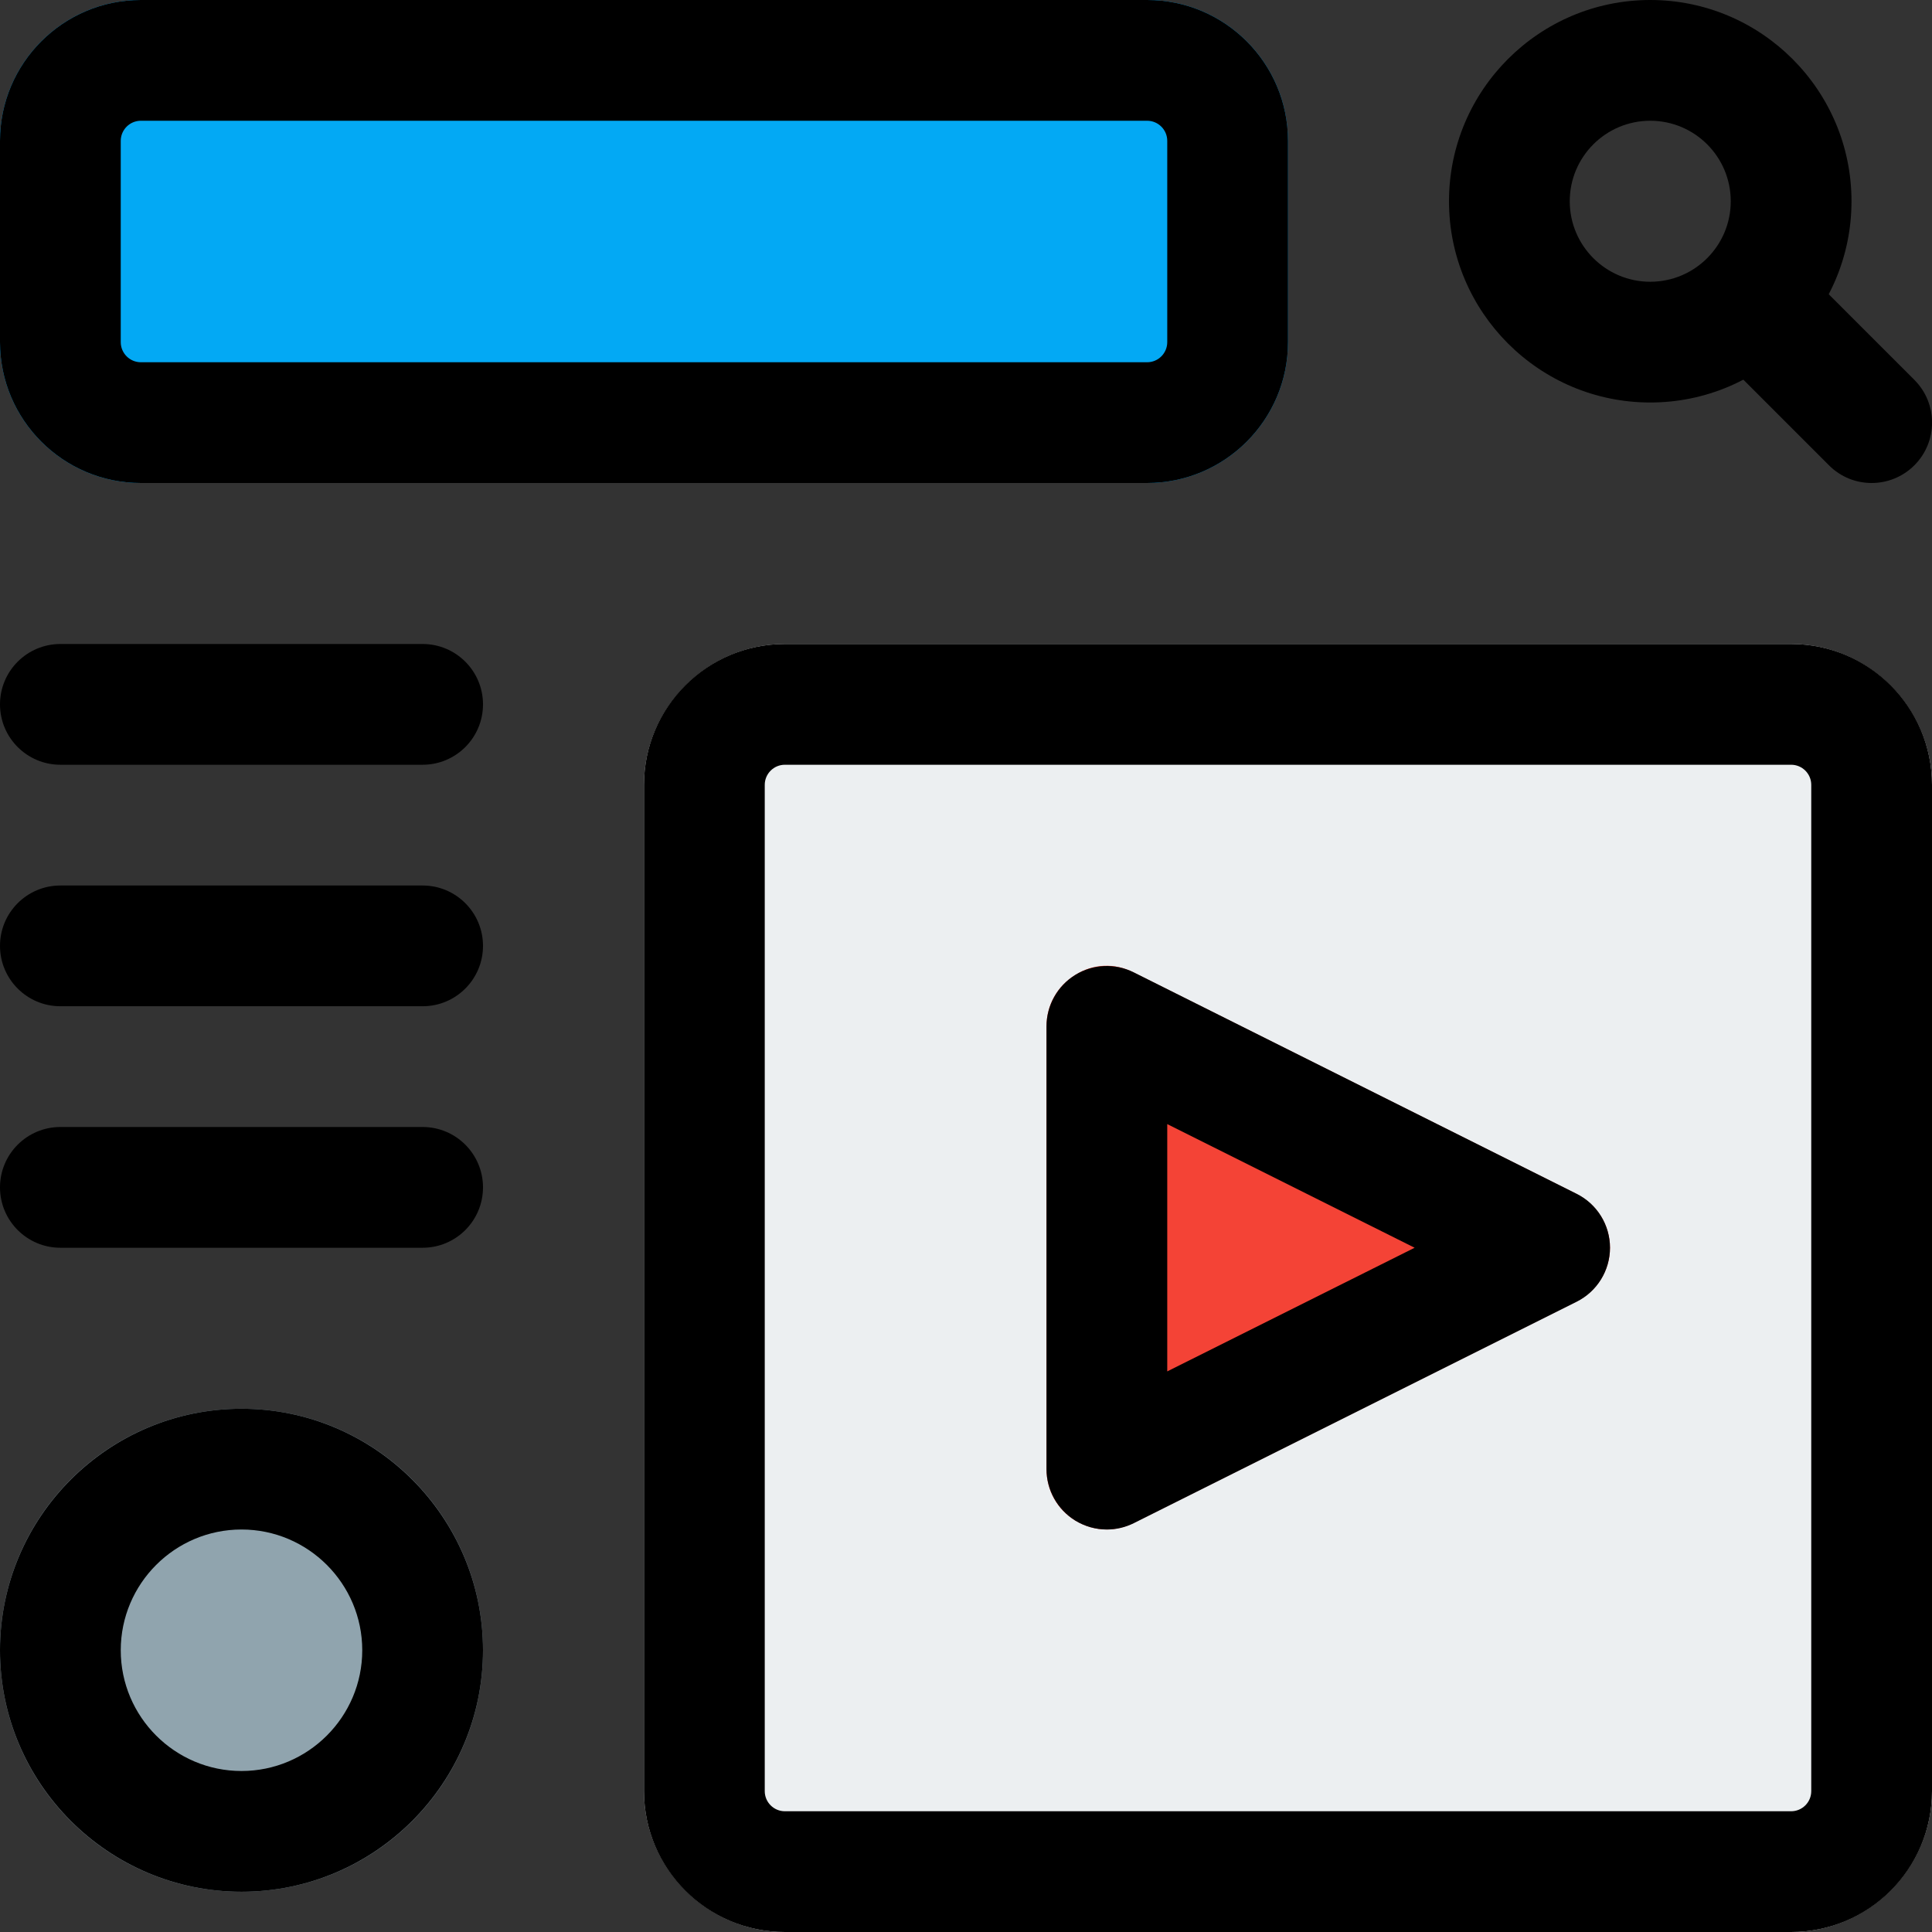 <svg enable-background="new 0 0 24 24" height="512" viewBox="0 0 24 24" width="512" xmlns="http://www.w3.org/2000/svg"><rect x="0" y="0" width="24" height="24" fill="#333333" stroke="none"/><g id="Color"><g><path d="m1.75 6h12.5c.965 0 1.75-.785 1.75-1.75v-2.5c0-.965-.785-1.75-1.75-1.75h-12.5c-.965 0-1.75.785-1.75 1.75v2.5c0 .965.785 1.75 1.75 1.75z" fill="#03a9f4"/></g><g><path d="m22.25 8h-12.5c-.96 0-1.75.79-1.75 1.75v12.5c0 .96.79 1.75 1.75 1.75h12.5c.96 0 1.75-.79 1.75-1.75v-12.5c0-.96-.79-1.75-1.75-1.75z" fill="#eceff1"/></g><g><path d="m20 15.5c0 .28-.16.54-.42.67l-5.5 2.75c-.1.05-.22.08-.33.08-.14 0-.27-.04-.39-.11-.23-.14-.36-.38-.36-.64v-5.5c0-.26.13-.5.36-.64.22-.14.49-.15.72-.03l5.5 2.75c.26.13.42.39.42.67z" fill="#f44336"/></g><g><circle cx="3" cy="20.5" fill="#90a4ae" r="3"/></g></g><g id="regular"><g><g><path d="m20.5 5c-1.379 0-2.5-1.121-2.5-2.5s1.121-2.5 2.5-2.5 2.5 1.121 2.5 2.5-1.121 2.5-2.5 2.5zm0-3.5c-.552 0-1 .448-1 1s.448 1 1 1 1-.448 1-1-.448-1-1-1z"/></g><g><path d="m23.25 6c-.192 0-.384-.073-.53-.22l-1.35-1.35c-.293-.293-.293-.768 0-1.061s.768-.293 1.061 0l1.35 1.35c.293.293.293.768 0 1.061-.147.147-.339.22-.531.22z"/></g></g><g><path d="m14.25 6h-12.5c-.965 0-1.75-.785-1.75-1.75v-2.5c0-.965.785-1.75 1.75-1.75h12.5c.965 0 1.75.785 1.75 1.75v2.5c0 .965-.785 1.75-1.75 1.75zm-12.5-4.5c-.138 0-.25.112-.25.25v2.5c0 .138.112.25.25.25h12.5c.138 0 .25-.112.25-.25v-2.5c0-.138-.112-.25-.25-.25z"/></g><g><path d="m22.25 24h-12.5c-.965 0-1.75-.785-1.75-1.75v-12.5c0-.965.785-1.75 1.75-1.75h12.5c.965 0 1.75.785 1.75 1.75v12.5c0 .965-.785 1.75-1.75 1.75zm-12.5-14.5c-.138 0-.25.112-.25.25v12.5c0 .138.112.25.25.25h12.5c.138 0 .25-.112.25-.25v-12.5c0-.138-.112-.25-.25-.25z"/></g><g><path d="m13.75 19c-.137 0-.273-.037-.395-.112-.22-.137-.355-.378-.355-.638v-5.5c0-.26.135-.501.355-.638.223-.138.498-.148.729-.033l5.5 2.75c.256.127.416.387.416.671s-.16.544-.415.671l-5.5 2.75c-.106.053-.221.079-.335.079zm.75-5.036v3.072l3.073-1.536z"/></g><g><path d="m3 23.5c-1.654 0-3-1.346-3-3s1.346-3 3-3 3 1.346 3 3-1.346 3-3 3zm0-4.5c-.827 0-1.5.673-1.5 1.5s.673 1.5 1.5 1.5 1.5-.673 1.5-1.5-.673-1.5-1.5-1.5z"/></g><g><path d="m5.25 12.5h-4.5c-.414 0-.75-.336-.75-.75s.336-.75.75-.75h4.5c.414 0 .75.336.75.75s-.336.75-.75.75z"/></g><g><path d="m5.25 9.5h-4.5c-.414 0-.75-.336-.75-.75s.336-.75.75-.75h4.5c.414 0 .75.336.75.75s-.336.75-.75.75z"/></g><g><path d="m5.25 15.5h-4.5c-.414 0-.75-.336-.75-.75s.336-.75.75-.75h4.5c.414 0 .75.336.75.75s-.336.75-.75.75z"/></g></g></svg>